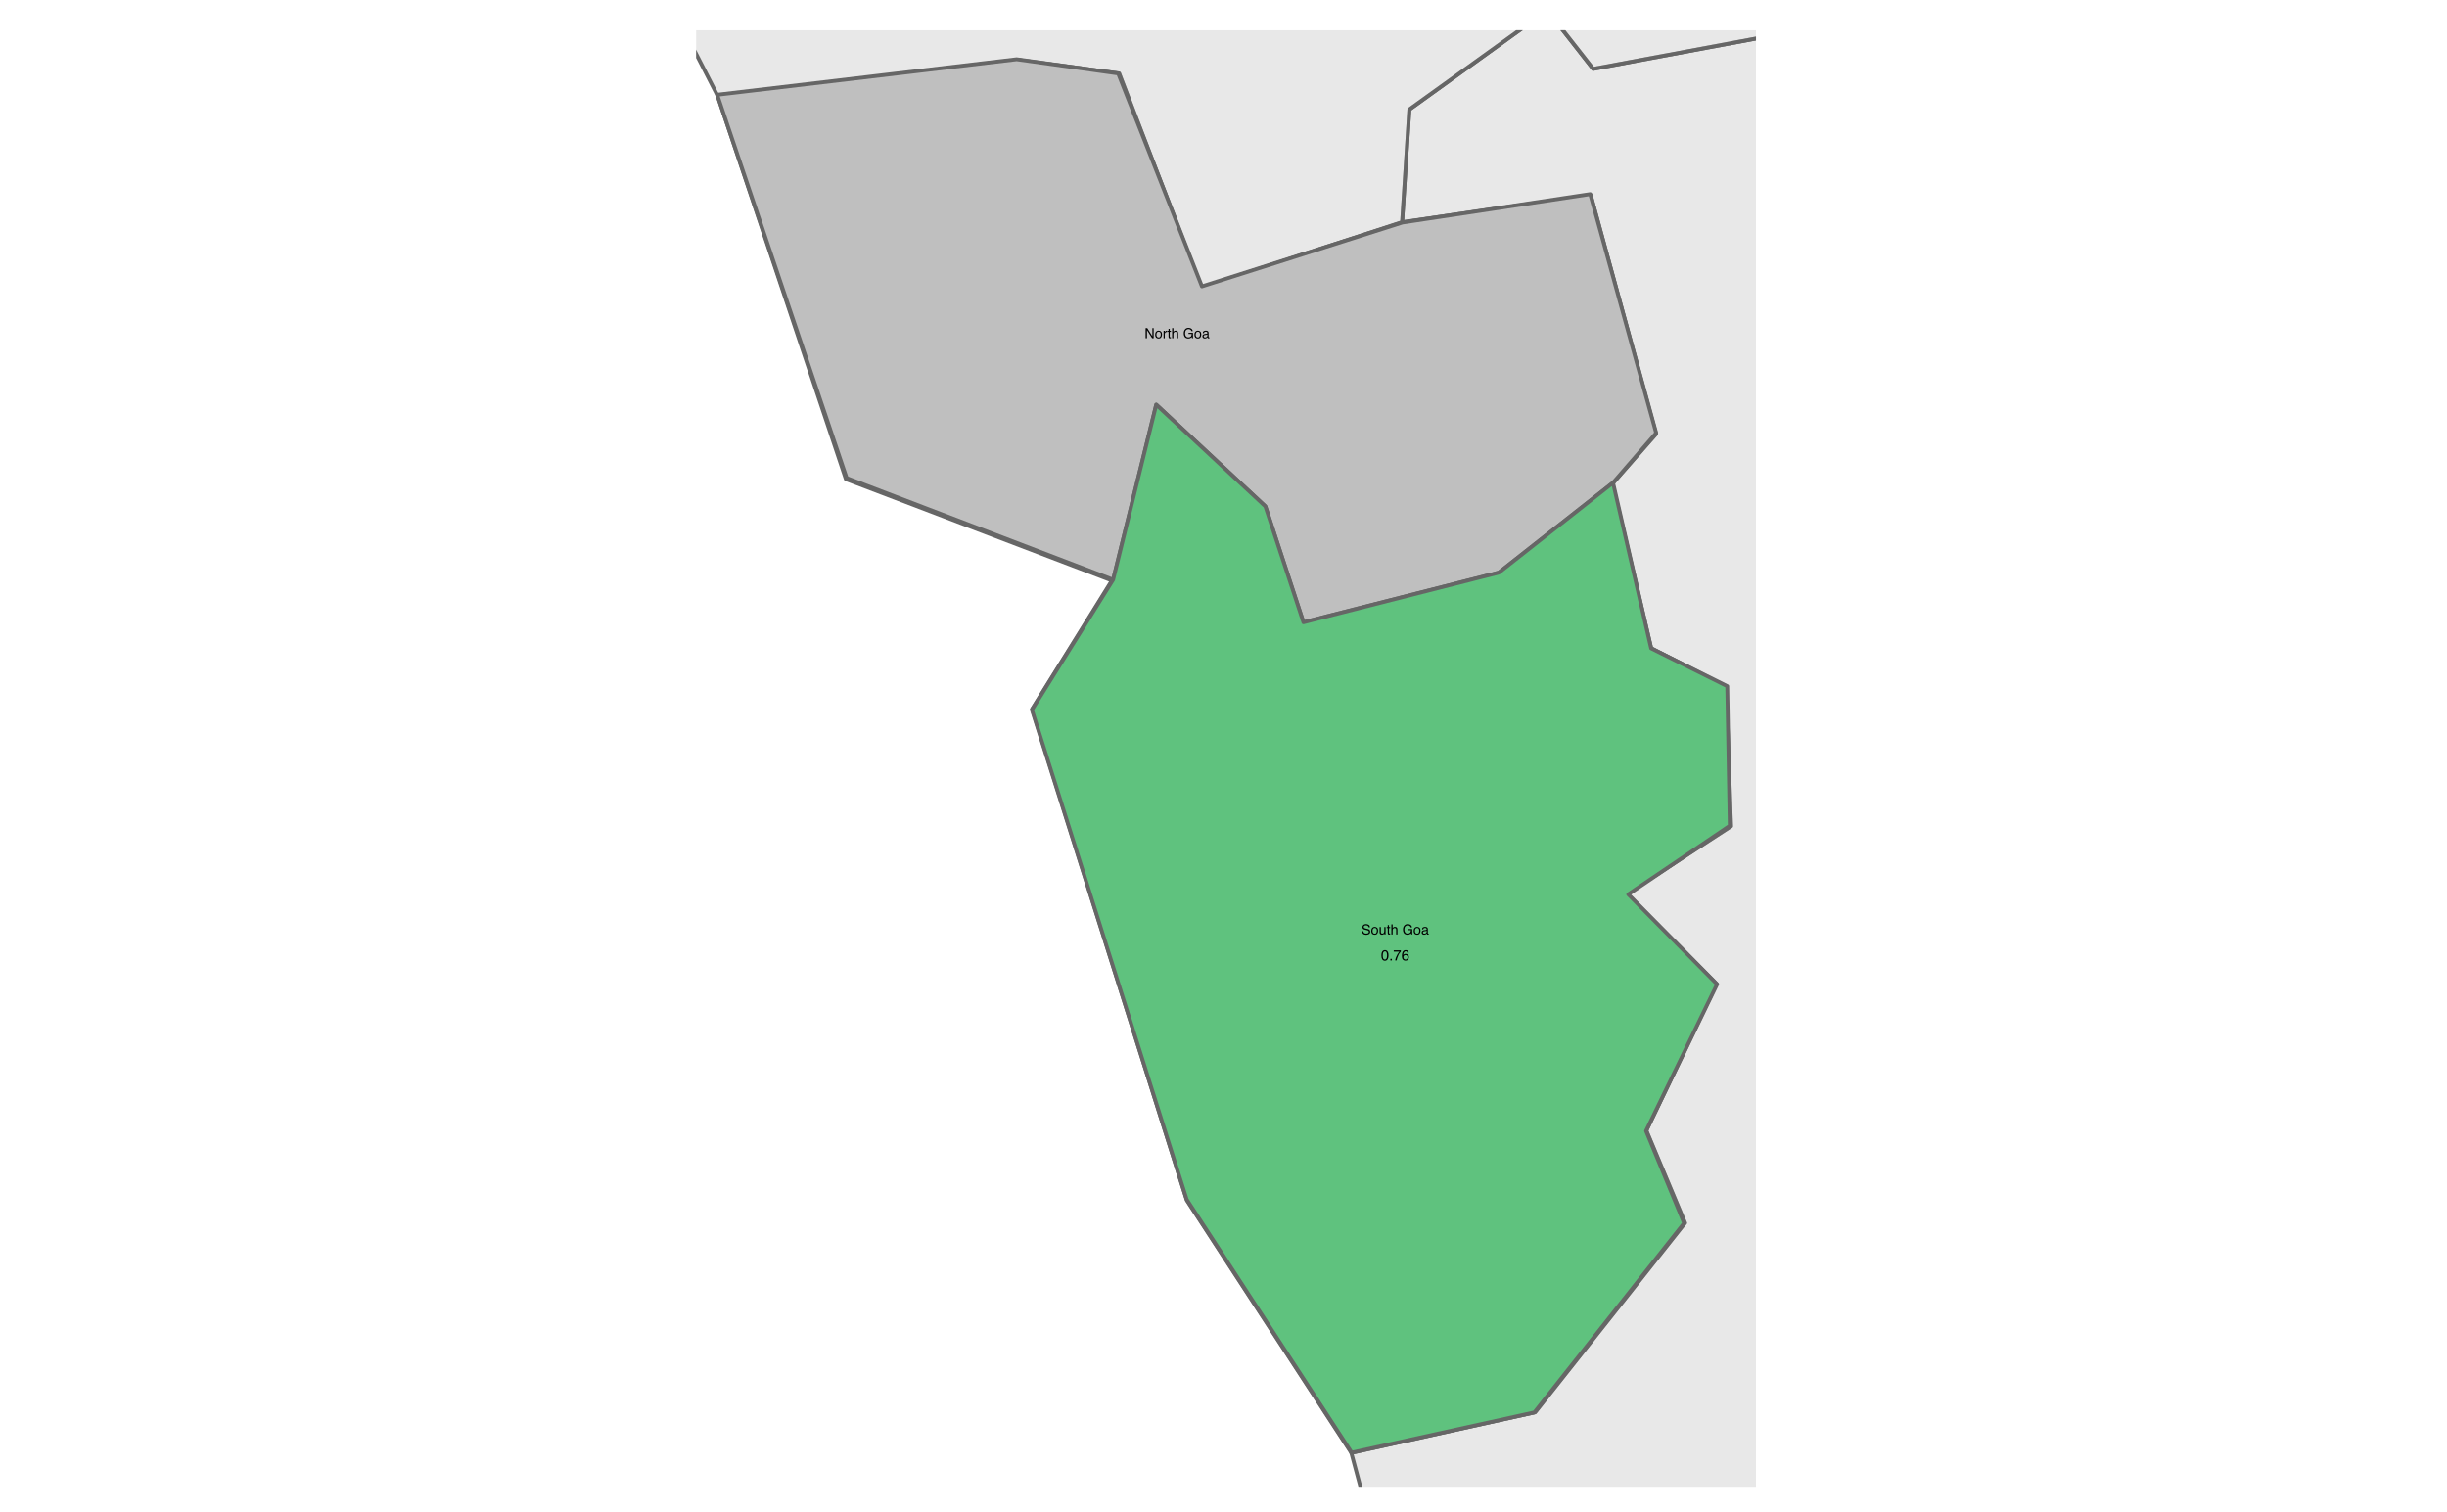 <?xml version="1.0" encoding="UTF-8"?>
<svg xmlns="http://www.w3.org/2000/svg" xmlns:xlink="http://www.w3.org/1999/xlink" width="479pt" height="296pt" viewBox="0 0 479 296" version="1.1">
<defs>
<g>
<symbol overflow="visible" id="glyph0-0">
<path style="stroke:none;" d="M 0.156 0 L 0.156 -3.438 L 2.891 -3.438 L 2.891 0 Z M 2.453 -0.438 L 2.453 -3.016 L 0.578 -3.016 L 0.578 -0.438 Z M 2.453 -0.438 "/>
</symbol>
<symbol overflow="visible" id="glyph0-1">
<path style="stroke:none;" d="M 1.859 -3.531 C 2.18 -3.531 2.457 -3.469 2.688 -3.344 C 3.031 -3.164 3.238 -2.852 3.312 -2.406 L 2.859 -2.406 C 2.797 -2.656 2.676 -2.836 2.5 -2.953 C 2.332 -3.066 2.113 -3.125 1.844 -3.125 C 1.52 -3.125 1.25 -3.004 1.031 -2.766 C 0.812 -2.523 0.703 -2.164 0.703 -1.688 C 0.703 -1.281 0.789 -0.945 0.969 -0.688 C 1.156 -0.438 1.453 -0.312 1.859 -0.312 C 2.172 -0.312 2.426 -0.398 2.625 -0.578 C 2.832 -0.754 2.938 -1.047 2.938 -1.453 L 1.859 -1.453 L 1.859 -1.844 L 3.375 -1.844 L 3.375 0 L 3.078 0 L 2.969 -0.438 C 2.801 -0.27 2.66 -0.148 2.547 -0.078 C 2.336 0.035 2.078 0.094 1.766 0.094 C 1.359 0.094 1.008 -0.035 0.719 -0.297 C 0.395 -0.629 0.234 -1.086 0.234 -1.672 C 0.234 -2.242 0.391 -2.703 0.703 -3.047 C 0.992 -3.367 1.379 -3.531 1.859 -3.531 Z M 1.781 -3.531 Z M 1.781 -3.531 "/>
</symbol>
<symbol overflow="visible" id="glyph0-2">
<path style="stroke:none;" d="M 1.297 -0.266 C 1.578 -0.266 1.77 -0.367 1.875 -0.578 C 1.977 -0.797 2.031 -1.035 2.031 -1.297 C 2.031 -1.523 1.992 -1.711 1.922 -1.859 C 1.805 -2.098 1.602 -2.219 1.312 -2.219 C 1.051 -2.219 0.863 -2.117 0.75 -1.922 C 0.633 -1.723 0.578 -1.484 0.578 -1.203 C 0.578 -0.941 0.633 -0.719 0.75 -0.531 C 0.863 -0.352 1.047 -0.266 1.297 -0.266 Z M 1.328 -2.578 C 1.648 -2.578 1.922 -2.469 2.141 -2.25 C 2.359 -2.039 2.469 -1.727 2.469 -1.312 C 2.469 -0.906 2.367 -0.566 2.172 -0.297 C 1.984 -0.035 1.68 0.094 1.266 0.094 C 0.922 0.094 0.645 -0.02 0.438 -0.25 C 0.238 -0.488 0.141 -0.805 0.141 -1.203 C 0.141 -1.617 0.242 -1.953 0.453 -2.203 C 0.672 -2.453 0.961 -2.578 1.328 -2.578 Z M 1.312 -2.562 Z M 1.312 -2.562 "/>
</symbol>
<symbol overflow="visible" id="glyph0-3">
<path style="stroke:none;" d="M 0.625 -0.672 C 0.625 -0.547 0.672 -0.445 0.766 -0.375 C 0.859 -0.312 0.961 -0.281 1.078 -0.281 C 1.223 -0.281 1.367 -0.312 1.516 -0.375 C 1.742 -0.488 1.859 -0.676 1.859 -0.938 L 1.859 -1.281 C 1.805 -1.25 1.738 -1.219 1.656 -1.188 C 1.582 -1.164 1.504 -1.148 1.422 -1.141 L 1.172 -1.109 C 1.016 -1.086 0.898 -1.055 0.828 -1.016 C 0.691 -0.941 0.625 -0.828 0.625 -0.672 Z M 1.656 -1.516 C 1.75 -1.523 1.812 -1.566 1.844 -1.641 C 1.863 -1.68 1.875 -1.734 1.875 -1.797 C 1.875 -1.941 1.82 -2.047 1.719 -2.109 C 1.613 -2.18 1.469 -2.219 1.281 -2.219 C 1.062 -2.219 0.906 -2.156 0.812 -2.031 C 0.758 -1.969 0.727 -1.875 0.719 -1.75 L 0.328 -1.75 C 0.328 -2.051 0.422 -2.258 0.609 -2.375 C 0.805 -2.5 1.035 -2.562 1.297 -2.562 C 1.586 -2.562 1.828 -2.508 2.016 -2.406 C 2.191 -2.289 2.281 -2.113 2.281 -1.875 L 2.281 -0.438 C 2.281 -0.383 2.289 -0.344 2.312 -0.312 C 2.332 -0.289 2.367 -0.281 2.422 -0.281 C 2.441 -0.281 2.461 -0.281 2.484 -0.281 C 2.516 -0.289 2.539 -0.297 2.562 -0.297 L 2.562 0.016 C 2.5 0.035 2.445 0.047 2.406 0.047 C 2.375 0.047 2.332 0.047 2.281 0.047 C 2.133 0.047 2.023 0 1.953 -0.094 C 1.922 -0.156 1.898 -0.234 1.891 -0.328 C 1.797 -0.211 1.672 -0.113 1.516 -0.031 C 1.359 0.039 1.18 0.078 0.984 0.078 C 0.754 0.078 0.562 0.008 0.406 -0.125 C 0.258 -0.27 0.188 -0.445 0.188 -0.656 C 0.188 -0.883 0.258 -1.062 0.406 -1.188 C 0.551 -1.32 0.742 -1.406 0.984 -1.438 Z M 1.297 -2.562 Z M 1.297 -2.562 "/>
</symbol>
<symbol overflow="visible" id="glyph1-0">
<path style="stroke:none;" d="M 0.094 0 L 0.094 -1.984 L 1.656 -1.984 L 1.656 0 Z M 1.422 -0.25 L 1.422 -1.734 L 0.344 -1.734 L 0.344 -0.25 Z M 1.422 -0.25 "/>
</symbol>
<symbol overflow="visible" id="glyph1-1">
<path style="stroke:none;" d="M 0.203 -1.984 L 0.531 -1.984 L 1.531 -0.375 L 1.531 -1.984 L 1.781 -1.984 L 1.781 0 L 1.484 0 L 0.469 -1.609 L 0.469 0 L 0.203 0 Z M 0.984 -1.984 Z M 0.984 -1.984 "/>
</symbol>
<symbol overflow="visible" id="glyph1-2">
<path style="stroke:none;" d="M 0.75 -0.156 C 0.914 -0.156 1.023 -0.211 1.078 -0.328 C 1.141 -0.453 1.172 -0.594 1.172 -0.75 C 1.172 -0.883 1.148 -0.992 1.109 -1.078 C 1.035 -1.211 0.914 -1.281 0.75 -1.281 C 0.602 -1.281 0.492 -1.223 0.422 -1.109 C 0.359 -0.992 0.328 -0.859 0.328 -0.703 C 0.328 -0.547 0.359 -0.414 0.422 -0.312 C 0.492 -0.207 0.602 -0.156 0.75 -0.156 Z M 0.766 -1.484 C 0.953 -1.484 1.109 -1.422 1.234 -1.297 C 1.359 -1.172 1.422 -0.988 1.422 -0.75 C 1.422 -0.52 1.363 -0.328 1.25 -0.172 C 1.145 -0.023 0.973 0.047 0.734 0.047 C 0.535 0.047 0.375 -0.016 0.25 -0.141 C 0.133 -0.273 0.078 -0.457 0.078 -0.688 C 0.078 -0.938 0.141 -1.129 0.266 -1.266 C 0.391 -1.41 0.555 -1.484 0.766 -1.484 Z M 0.75 -1.484 Z M 0.75 -1.484 "/>
</symbol>
<symbol overflow="visible" id="glyph1-3">
<path style="stroke:none;" d="M 0.188 -1.453 L 0.422 -1.453 L 0.422 -1.203 C 0.43 -1.242 0.473 -1.301 0.547 -1.375 C 0.629 -1.445 0.719 -1.484 0.812 -1.484 C 0.812 -1.484 0.816 -1.477 0.828 -1.469 C 0.836 -1.469 0.859 -1.469 0.891 -1.469 L 0.891 -1.219 C 0.867 -1.219 0.852 -1.219 0.844 -1.219 C 0.832 -1.219 0.82 -1.219 0.812 -1.219 C 0.688 -1.219 0.586 -1.176 0.516 -1.094 C 0.453 -1.02 0.422 -0.93 0.422 -0.828 L 0.422 0 L 0.188 0 Z M 0.188 -1.453 "/>
</symbol>
<symbol overflow="visible" id="glyph1-4">
<path style="stroke:none;" d="M 0.234 -1.844 L 0.469 -1.844 L 0.469 -1.453 L 0.703 -1.453 L 0.703 -1.25 L 0.469 -1.25 L 0.469 -0.297 C 0.469 -0.254 0.488 -0.223 0.531 -0.203 C 0.539 -0.191 0.57 -0.188 0.625 -0.188 C 0.633 -0.188 0.645 -0.188 0.656 -0.188 C 0.664 -0.188 0.68 -0.188 0.703 -0.188 L 0.703 0 C 0.672 0.008 0.641 0.016 0.609 0.016 C 0.586 0.016 0.555 0.016 0.516 0.016 C 0.398 0.016 0.32 -0.008 0.281 -0.062 C 0.25 -0.125 0.234 -0.203 0.234 -0.297 L 0.234 -1.25 L 0.031 -1.25 L 0.031 -1.453 L 0.234 -1.453 Z M 0.234 -1.844 "/>
</symbol>
<symbol overflow="visible" id="glyph1-5">
<path style="stroke:none;" d="M 0.172 -1.984 L 0.422 -1.984 L 0.422 -1.25 C 0.473 -1.32 0.523 -1.375 0.578 -1.406 C 0.648 -1.457 0.75 -1.484 0.875 -1.484 C 1.082 -1.484 1.223 -1.41 1.297 -1.266 C 1.336 -1.18 1.359 -1.066 1.359 -0.922 L 1.359 0 L 1.109 0 L 1.109 -0.906 C 1.109 -1.02 1.094 -1.098 1.062 -1.141 C 1.02 -1.223 0.938 -1.266 0.812 -1.266 C 0.719 -1.266 0.629 -1.227 0.547 -1.156 C 0.461 -1.094 0.422 -0.961 0.422 -0.766 L 0.422 0 L 0.172 0 Z M 0.172 -1.984 "/>
</symbol>
<symbol overflow="visible" id="glyph1-6">
<path style="stroke:none;" d=""/>
</symbol>
<symbol overflow="visible" id="glyph1-7">
<path style="stroke:none;" d="M 1.062 -2.031 C 1.25 -2.031 1.41 -1.992 1.547 -1.922 C 1.742 -1.816 1.863 -1.641 1.906 -1.391 L 1.641 -1.391 C 1.609 -1.523 1.539 -1.625 1.438 -1.688 C 1.344 -1.758 1.219 -1.797 1.062 -1.797 C 0.875 -1.797 0.719 -1.727 0.594 -1.594 C 0.469 -1.457 0.406 -1.25 0.406 -0.969 C 0.406 -0.738 0.457 -0.547 0.562 -0.391 C 0.664 -0.242 0.836 -0.172 1.078 -0.172 C 1.254 -0.172 1.398 -0.223 1.516 -0.328 C 1.629 -0.43 1.691 -0.602 1.703 -0.844 L 1.078 -0.844 L 1.078 -1.062 L 1.953 -1.062 L 1.953 0 L 1.766 0 L 1.703 -0.25 C 1.617 -0.156 1.539 -0.086 1.469 -0.047 C 1.352 0.016 1.203 0.047 1.016 0.047 C 0.785 0.047 0.582 -0.023 0.406 -0.172 C 0.227 -0.367 0.141 -0.633 0.141 -0.969 C 0.141 -1.289 0.227 -1.551 0.406 -1.75 C 0.57 -1.938 0.789 -2.031 1.062 -2.031 Z M 1.031 -2.031 Z M 1.031 -2.031 "/>
</symbol>
<symbol overflow="visible" id="glyph1-8">
<path style="stroke:none;" d="M 0.359 -0.391 C 0.359 -0.316 0.383 -0.258 0.438 -0.219 C 0.488 -0.176 0.551 -0.156 0.625 -0.156 C 0.707 -0.156 0.789 -0.176 0.875 -0.219 C 1.008 -0.281 1.078 -0.391 1.078 -0.547 L 1.078 -0.734 C 1.047 -0.711 1.004 -0.695 0.953 -0.688 C 0.91 -0.676 0.867 -0.664 0.828 -0.656 L 0.672 -0.641 C 0.586 -0.629 0.523 -0.613 0.484 -0.594 C 0.398 -0.551 0.359 -0.484 0.359 -0.391 Z M 0.953 -0.875 C 1.004 -0.883 1.039 -0.91 1.062 -0.953 C 1.07 -0.973 1.078 -1.004 1.078 -1.047 C 1.078 -1.117 1.047 -1.176 0.984 -1.219 C 0.93 -1.258 0.848 -1.281 0.734 -1.281 C 0.609 -1.281 0.52 -1.242 0.469 -1.172 C 0.438 -1.129 0.414 -1.07 0.406 -1 L 0.188 -1 C 0.188 -1.176 0.242 -1.301 0.359 -1.375 C 0.473 -1.445 0.602 -1.484 0.75 -1.484 C 0.914 -1.484 1.051 -1.453 1.156 -1.391 C 1.258 -1.316 1.312 -1.211 1.312 -1.078 L 1.312 -0.25 C 1.312 -0.219 1.316 -0.195 1.328 -0.188 C 1.336 -0.176 1.363 -0.172 1.406 -0.172 C 1.414 -0.172 1.426 -0.172 1.438 -0.172 C 1.445 -0.172 1.461 -0.172 1.484 -0.172 L 1.484 0 C 1.441 0.008 1.41 0.016 1.391 0.016 C 1.367 0.023 1.344 0.031 1.312 0.031 C 1.227 0.031 1.164 0 1.125 -0.062 C 1.102 -0.094 1.094 -0.133 1.094 -0.188 C 1.039 -0.125 0.969 -0.066 0.875 -0.016 C 0.781 0.023 0.676 0.047 0.562 0.047 C 0.426 0.047 0.316 0.004 0.234 -0.078 C 0.148 -0.16 0.109 -0.258 0.109 -0.375 C 0.109 -0.508 0.148 -0.613 0.234 -0.688 C 0.316 -0.758 0.426 -0.805 0.562 -0.828 Z M 0.75 -1.484 Z M 0.75 -1.484 "/>
</symbol>
<symbol overflow="visible" id="glyph1-9">
<path style="stroke:none;" d="M 0.391 -0.641 C 0.391 -0.523 0.414 -0.43 0.469 -0.359 C 0.551 -0.234 0.707 -0.172 0.938 -0.172 C 1.039 -0.172 1.133 -0.188 1.219 -0.219 C 1.375 -0.27 1.453 -0.367 1.453 -0.516 C 1.453 -0.617 1.422 -0.695 1.359 -0.75 C 1.285 -0.789 1.176 -0.828 1.031 -0.859 L 0.766 -0.922 C 0.586 -0.961 0.461 -1.004 0.391 -1.047 C 0.266 -1.129 0.203 -1.254 0.203 -1.422 C 0.203 -1.598 0.258 -1.742 0.375 -1.859 C 0.5 -1.973 0.676 -2.031 0.906 -2.031 C 1.113 -2.031 1.289 -1.977 1.438 -1.875 C 1.582 -1.781 1.656 -1.625 1.656 -1.406 L 1.406 -1.406 C 1.395 -1.508 1.363 -1.586 1.312 -1.641 C 1.227 -1.742 1.094 -1.797 0.906 -1.797 C 0.738 -1.797 0.617 -1.766 0.547 -1.703 C 0.484 -1.641 0.453 -1.562 0.453 -1.469 C 0.453 -1.375 0.492 -1.301 0.578 -1.25 C 0.629 -1.227 0.75 -1.191 0.938 -1.141 L 1.219 -1.078 C 1.352 -1.047 1.457 -1.004 1.531 -0.953 C 1.656 -0.859 1.719 -0.727 1.719 -0.562 C 1.719 -0.332 1.633 -0.172 1.469 -0.078 C 1.312 0.016 1.129 0.062 0.922 0.062 C 0.672 0.062 0.477 0 0.344 -0.125 C 0.195 -0.25 0.129 -0.422 0.141 -0.641 Z M 0.922 -2.031 Z M 0.922 -2.031 "/>
</symbol>
<symbol overflow="visible" id="glyph1-10">
<path style="stroke:none;" d="M 0.422 -1.453 L 0.422 -0.484 C 0.422 -0.41 0.43 -0.352 0.453 -0.312 C 0.492 -0.219 0.578 -0.172 0.703 -0.172 C 0.867 -0.172 0.984 -0.25 1.047 -0.406 C 1.078 -0.488 1.094 -0.598 1.094 -0.734 L 1.094 -1.453 L 1.344 -1.453 L 1.344 0 L 1.109 0 L 1.109 -0.219 C 1.078 -0.156 1.039 -0.109 1 -0.078 C 0.906 0.004 0.789 0.047 0.656 0.047 C 0.445 0.047 0.305 -0.023 0.234 -0.172 C 0.191 -0.242 0.172 -0.344 0.172 -0.469 L 0.172 -1.453 Z M 0.75 -1.484 Z M 0.75 -1.484 "/>
</symbol>
<symbol overflow="visible" id="glyph2-0">
<path style="stroke:none;" d="M 0.094 0 L 0.094 -2.062 L 1.734 -2.062 L 1.734 0 Z M 1.469 -0.266 L 1.469 -1.797 L 0.344 -1.797 L 0.344 -0.266 Z M 1.469 -0.266 "/>
</symbol>
<symbol overflow="visible" id="glyph2-1">
<path style="stroke:none;" d="M 0.781 -2.016 C 1.039 -2.016 1.227 -1.906 1.344 -1.688 C 1.438 -1.52 1.484 -1.297 1.484 -1.016 C 1.484 -0.734 1.441 -0.504 1.359 -0.328 C 1.234 -0.066 1.039 0.062 0.781 0.062 C 0.539 0.062 0.359 -0.047 0.234 -0.266 C 0.141 -0.43 0.094 -0.664 0.094 -0.969 C 0.094 -1.195 0.117 -1.391 0.172 -1.547 C 0.285 -1.859 0.488 -2.016 0.781 -2.016 Z M 0.781 -0.172 C 0.906 -0.172 1.004 -0.227 1.078 -0.344 C 1.16 -0.469 1.203 -0.688 1.203 -1 C 1.203 -1.227 1.172 -1.414 1.109 -1.562 C 1.055 -1.707 0.953 -1.781 0.797 -1.781 C 0.641 -1.781 0.523 -1.707 0.453 -1.562 C 0.391 -1.426 0.359 -1.223 0.359 -0.953 C 0.359 -0.742 0.379 -0.578 0.422 -0.453 C 0.492 -0.266 0.613 -0.172 0.781 -0.172 Z M 0.781 -0.172 "/>
</symbol>
<symbol overflow="visible" id="glyph2-2">
<path style="stroke:none;" d="M 0.25 -0.312 L 0.547 -0.312 L 0.547 0 L 0.25 0 Z M 0.25 -0.312 "/>
</symbol>
<symbol overflow="visible" id="glyph2-3">
<path style="stroke:none;" d="M 1.5 -1.984 L 1.5 -1.75 C 1.438 -1.688 1.348 -1.578 1.234 -1.422 C 1.129 -1.273 1.039 -1.109 0.969 -0.922 C 0.883 -0.742 0.82 -0.586 0.781 -0.453 C 0.75 -0.359 0.711 -0.207 0.672 0 L 0.391 0 C 0.453 -0.383 0.594 -0.766 0.812 -1.141 C 0.938 -1.367 1.07 -1.562 1.219 -1.719 L 0.109 -1.719 L 0.109 -1.984 Z M 1.5 -1.984 "/>
</symbol>
<symbol overflow="visible" id="glyph2-4">
<path style="stroke:none;" d="M 0.844 -2.016 C 1.062 -2.016 1.211 -1.957 1.297 -1.844 C 1.391 -1.727 1.438 -1.609 1.438 -1.484 L 1.188 -1.484 C 1.176 -1.566 1.156 -1.629 1.125 -1.672 C 1.062 -1.754 0.969 -1.797 0.844 -1.797 C 0.707 -1.797 0.598 -1.727 0.516 -1.594 C 0.43 -1.469 0.383 -1.285 0.375 -1.047 C 0.426 -1.129 0.5 -1.191 0.594 -1.234 C 0.664 -1.266 0.754 -1.281 0.859 -1.281 C 1.023 -1.281 1.172 -1.227 1.297 -1.125 C 1.422 -1.02 1.484 -0.859 1.484 -0.641 C 1.484 -0.461 1.422 -0.301 1.297 -0.156 C 1.18 -0.02 1.016 0.047 0.797 0.047 C 0.609 0.047 0.445 -0.02 0.312 -0.156 C 0.176 -0.301 0.109 -0.547 0.109 -0.891 C 0.109 -1.141 0.141 -1.348 0.203 -1.516 C 0.316 -1.848 0.531 -2.016 0.844 -2.016 Z M 0.828 -0.172 C 0.953 -0.172 1.047 -0.211 1.109 -0.297 C 1.18 -0.391 1.219 -0.5 1.219 -0.625 C 1.219 -0.727 1.188 -0.828 1.125 -0.922 C 1.07 -1.016 0.969 -1.062 0.812 -1.062 C 0.695 -1.062 0.598 -1.023 0.516 -0.953 C 0.441 -0.879 0.406 -0.77 0.406 -0.625 C 0.406 -0.5 0.441 -0.391 0.516 -0.297 C 0.586 -0.211 0.691 -0.172 0.828 -0.172 Z M 0.828 -0.172 "/>
</symbol>
</g>
<clipPath id="clip1">
  <path d="M 264 5.922 L 343.734 5.922 L 343.734 291.078 L 264 291.078 Z M 264 5.922 "/>
</clipPath>
<clipPath id="clip2">
  <path d="M 136.262 5.922 L 343.734 5.922 L 343.734 57 L 136.262 57 Z M 136.262 5.922 "/>
</clipPath>
</defs>
<g id="surface2116">
<rect x="0" y="0" width="479" height="296" style="fill:rgb(100%,100%,100%);fill-opacity:1;stroke:none;"/>
<rect x="0" y="0" width="479" height="296" style="fill:rgb(100%,100%,100%);fill-opacity:1;stroke:none;"/>
<path style="fill-rule:evenodd;fill:rgb(85.098%,85.098%,85.098%);fill-opacity:0.6;stroke-width:0.75;stroke-linecap:round;stroke-linejoin:round;stroke:rgb(40%,40%,40%);stroke-opacity:1;stroke-miterlimit:10;" d="M 315.648 94.688 L 323.223 126.902 L 337.898 134.402 L 338.848 161.762 L 318.488 175.004 L 336.004 192.652 L 322.277 221.34 L 329.852 239.43 L 300.5 276.5 L 264.52 284.445 L 232.328 235.02 L 202.031 138.816 L 217.652 113.66 L 165.578 93.805 L 140.488 18.785 L 199.191 11.723 L 219.074 14.371 L 235.172 56.293 L 274.461 43.496 L 311.387 38.199 L 324.172 84.977 Z M 315.648 94.688 "/>
<g clip-path="url(#clip1)" clip-rule="nonzero">
<path style="fill-rule:evenodd;fill:rgb(85.098%,85.098%,85.098%);fill-opacity:0.6;stroke-width:0.75;stroke-linecap:round;stroke-linejoin:round;stroke:rgb(40%,40%,40%);stroke-opacity:1;stroke-miterlimit:10;" d="M 1397.855 1165.711 L 1406.852 1179.391 L 1386.023 1204.105 L 1376.082 1231.023 L 1319.746 1233.672 L 1299.387 1290.156 L 1257.254 1276.918 L 1200.918 1288.391 L 1170.621 1275.152 L 1138.43 1281.332 L 1115.707 1326.344 L 1119.492 1345.762 L 1091.562 1338.258 L 1030.492 1336.934 L 1015.344 1310.457 L 986.465 1321.047 L 985.047 1293.246 L 955.695 1295.453 L 921.137 1260.148 L 892.258 1261.031 L 892.258 1222.195 L 858.172 1237.641 L 837.344 1234.555 L 816.988 1231.023 L 793.316 1197.484 L 744.555 1167.918 L 726.094 1165.27 L 697.688 1122.465 L 675.91 1122.465 L 678.277 1095.988 L 660.762 1083.188 L 676.387 1055.387 L 634.25 1047.445 L 582.176 997.137 L 541.938 978.602 L 506.906 971.98 L 492.703 943.738 L 478.5 871.809 L 460.039 793.699 L 445.363 690.875 L 418.379 597.32 L 397.547 577.906 L 383.348 513.035 L 374.824 501.562 L 360.148 439.34 L 347.84 410.211 L 321.328 372.262 L 319.438 342.695 L 274.461 321.512 L 264.52 284.445 L 300.5 276.5 L 329.852 239.43 L 322.277 221.34 L 336.004 192.652 L 318.488 175.004 L 338.848 161.762 L 337.898 134.402 L 323.223 126.902 L 315.648 94.688 L 324.172 84.977 L 311.387 38.199 L 274.461 43.496 L 275.883 21.43 L 302.867 2.016 L 311.863 13.488 L 345 7.309 L 357.781 -37.703 L 381.453 -80.949 L 353.047 -93.746 L 386.66 -115.812 L 386.66 -148.469 L 353.523 -152.441 L 336.004 -173.18 L 340.738 -214.223 L 335.531 -246.434 L 406.543 -272.473 L 414.59 -246.434 L 433.055 -255.703 L 453.41 -298.066 L 501.223 -316.602 L 522.527 -316.602 L 517.32 -345.285 L 575.074 -373.969 L 603.953 -339.109 L 629.52 -345.285 L 634.25 -375.293 L 653.188 -375.293 L 691.535 -385.887 L 711.418 -379.707 L 753.551 -382.797 L 755.918 -426.484 L 741.242 -445.02 L 750.238 -477.234 L 734.613 -487.383 L 725.145 -512.535 L 743.609 -542.547 L 799.473 -509.008 L 824.562 -518.273 L 835.922 -493.121 L 880.422 -497.531 L 928.238 -506.801 L 975.578 -490.473 L 972.266 -529.305 L 959.48 -540.34 L 959.957 -580.938 L 989.781 -595.941 L 1008.715 -601.238 L 1019.133 -633.453 L 1060.316 -619.773 L 1069.312 -608.297 L 1078.309 -640.07 L 1101.977 -654.633 L 1086.355 -678.023 L 1097.242 -670.961 L 1141.742 -683.32 L 1137.484 -713.328 L 1152.16 -723.477 L 1142.219 -748.188 L 1151.684 -770.695 L 1186.719 -758.781 L 1243.055 -829.387 L 1248.734 -846.156 L 1264.828 -852.336 L 1294.656 -836.449 L 1293.234 -807.324 L 1310.75 -794.523 L 1337.262 -804.234 L 1352.883 -798.938 L 1341.047 -773.344 L 1351.938 -740.246 L 1336.312 -728.332 L 1369.926 -700.527 L 1348.148 -680.672 L 1333 -639.629 L 1306.965 -612.27 L 1304.121 -576.965 L 1311.223 -574.758 L 1319.746 -571.23 L 1378.922 -553.578 L 1325.426 -527.539 L 1316.43 -503.27 L 1284.238 -460.906 L 1279.504 -440.164 L 1310.277 -424.719 L 1320.691 -403.094 L 1311.223 -374.852 L 1308.855 -352.348 L 1314.062 -321.457 L 1298.441 -299.832 L 1306.965 -266.293 L 1295.602 -234.52 L 1241.633 -220.398 L 1255.836 -199.656 L 1295.129 -186.418 L 1318.324 -192.156 L 1350.516 -178.477 L 1321.637 -139.641 L 1325.898 -45.203 L 1243.527 -57.121 L 1189.086 -39.469 L 1174.883 -16.078 L 1192.398 40.848 L 1176.301 48.793 L 1176.777 112.781 L 1186.246 147.199 L 1213.703 158.676 L 1205.652 179.855 L 1215.121 207.656 L 1201.867 241.637 L 1162.102 247.816 L 1104.816 221.781 L 1092.508 256.199 L 1125.648 262.379 L 1116.18 319.746 L 1097.242 355.051 L 1093.93 380.203 L 1106.711 403.152 L 1136.062 416.391 L 1130.855 461.844 L 1168.254 498.031 L 1202.812 501.121 L 1209.441 465.375 L 1279.504 485.234 L 1293.234 465.375 L 1315.012 479.938 L 1322.586 523.184 L 1288.5 517.449 L 1287.555 568.195 L 1301.281 590.262 L 1289.922 603.5 L 1266.25 563.785 L 1220.328 569.52 L 1175.355 553.633 L 1167.781 509.945 L 1134.168 519.652 L 1150.738 543.043 L 1145.531 563.785 L 1179.617 595.117 L 1159.734 629.094 L 1186.719 656.016 L 1215.594 635.715 L 1222.695 615.414 L 1267.672 626.891 L 1300.809 623.801 L 1312.172 651.16 L 1307.91 675.43 L 1359.039 648.07 L 1408.746 631.742 L 1418.688 600.852 L 1466.973 586.73 L 1476.441 614.531 L 1511.949 617.621 L 1515.262 641.895 L 1513.84 664.84 L 1539.406 692.641 L 1537.039 712.059 L 1577.277 703.676 L 1600.477 705.883 L 1591.953 731.035 L 1589.113 778.254 L 1613.73 795.465 L 1657.758 806.055 L 1635.508 874.898 L 1620.832 902.699 L 1586.273 913.73 L 1573.016 939.77 L 1554.555 939.328 L 1547.926 971.543 L 1517.629 964.48 L 1493.957 941.973 L 1469.816 947.27 L 1454.191 929.617 L 1434.781 936.238 L 1423.895 937.562 L 1412.059 975.07 L 1395.488 999.785 L 1352.883 1001.109 L 1348.621 1050.531 L 1363.297 1058.918 L 1357.145 1097.75 L 1337.262 1122.023 L 1312.645 1137.469 L 1323.059 1152.031 L 1355.723 1149.383 Z M 1397.855 1165.711 "/>
</g>
<g clip-path="url(#clip2)" clip-rule="nonzero">
<path style="fill-rule:evenodd;fill:rgb(85.098%,85.098%,85.098%);fill-opacity:0.6;stroke-width:0.75;stroke-linecap:round;stroke-linejoin:round;stroke:rgb(40%,40%,40%);stroke-opacity:1;stroke-miterlimit:10;" d="M 453.41 -298.066 L 433.055 -255.703 L 414.59 -246.434 L 406.543 -272.473 L 335.531 -246.434 L 340.738 -214.223 L 336.004 -173.18 L 353.523 -152.441 L 386.66 -148.469 L 386.66 -115.812 L 353.047 -93.746 L 381.453 -80.949 L 357.781 -37.703 L 345 7.309 L 311.863 13.488 L 302.867 2.016 L 275.883 21.43 L 274.461 43.496 L 235.172 56.293 L 219.074 14.371 L 199.191 11.723 L 140.488 18.785 L 110.664 -39.469 L 86.52 -48.293 L 55.75 -155.969 L 42.492 -185.094 L 35.867 -238.492 L 37.285 -265.852 L 23.082 -302.922 L 26.871 -326.75 L 14.09 -354.555 L 20.242 -384.562 L 17.875 -426.484 L -2.48 -474.586 L 4.148 -492.68 L -14.789 -512.977 L -16.684 -576.523 L -57.867 -704.5 L -80.117 -750.395 L -81.066 -788.348 L -62.602 -795.406 L -98.109 -824.09 L -104.262 -858.953 L -91.953 -884.109 L -116.098 -934.855 L -112.312 -967.07 L -122.254 -987.812 L -132.668 -1001.051 L -121.305 -1046.945 L -137.875 -1072.984 L -138.348 -1116.23 L -134.086 -1129.027 L -158.703 -1204.488 L -159.652 -1238.91 L -178.586 -1299.809 L -175.746 -1331.141 L -154.445 -1343.496 L -162.02 -1376.152 L -141.188 -1394.688 L -110.891 -1425.137 L -83.434 -1419.398 L -82.484 -1393.363 L -28.992 -1380.125 L -6.266 -1391.156 L 5.566 -1391.598 L 21.191 -1419.84 L 57.168 -1418.074 L 53.383 -1476.328 L 73.266 -1511.629 L 74.684 -1539.875 L 54.328 -1552.672 L 75.16 -1583.562 L 118.711 -1553.113 L 130.547 -1533.695 L 158.953 -1533.695 L 187.828 -1551.789 L 199.191 -1586.652 L 212.445 -1584.887 L 220.02 -1621.953 L 203.453 -1651.961 L 191.145 -1672.703 L 191.145 -1673.145 L 178.359 -1676.234 L 176.469 -1682.855 L 156.586 -1698.738 L 134.809 -1723.012 L 180.727 -1729.191 L 183.094 -1760.082 L 220.02 -1769.789 L 225.227 -1800.238 L 252.211 -1816.566 L 302.867 -1821.863 L 337.426 -1833.336 L 323.223 -1853.637 L 288.664 -1855.84 L 232.328 -1841.277 L 232.328 -1840.836 L 186.883 -1840.395 L 180.254 -1880.113 L 201.086 -1902.617 L 183.57 -1917.621 L 181.203 -1943.219 L 219.074 -1953.809 L 283.457 -1978.523 L 325.117 -1973.227 L 371.984 -2004.117 L 378.141 -1982.051 L 400.391 -1966.164 L 394.234 -1906.59 L 418.379 -1886.73 L 478.027 -1870.844 L 505.012 -1877.023 L 563.715 -1855.398 L 580.758 -1821.863 L 612.949 -1805.535 L 665.969 -1795.383 L 736.035 -1798.473 L 852.965 -1791.855 L 886.578 -1792.734 L 906.461 -1755.227 L 908.828 -1698.738 L 975.578 -1697.859 L 1004.93 -1720.805 L 1008.715 -1734.926 L 1049.902 -1732.719 L 1062.211 -1763.609 L 1049.43 -1779.938 L 1099.609 -1822.305 L 1099.137 -1852.754 L 1121.859 -1870.406 L 1136.535 -1865.109 L 1166.359 -1895.559 L 1168.727 -1891.145 L 1173.938 -1894.234 L 1179.145 -1897.324 L 1185.77 -1902.176 L 1231.691 -1894.676 L 1253.469 -1916.742 L 1315.012 -1920.711 L 1334.895 -1899.531 L 1344.836 -1842.602 L 1307.438 -1850.988 L 1317.852 -1793.617 L 1340.574 -1800.68 L 1414.898 -1804.652 L 1440.465 -1796.707 L 1485.438 -1808.621 L 1530.883 -1833.777 L 1545.559 -1850.547 L 1582.484 -1862.461 L 1606.156 -1856.723 L 1610.418 -1832.895 L 1634.559 -1843.043 L 1657.285 -1829.805 L 1754.805 -1834.219 L 1760.012 -1862.902 L 1778.004 -1871.727 L 1809.723 -1867.758 L 1855.168 -1881.438 L 1858.48 -1903.941 L 1907.242 -1889.82 L 1939.434 -1889.82 L 1943.695 -1864.668 L 1952.691 -1847.016 L 2014.707 -1866.875 L 2070.094 -1841.719 L 2116.016 -1851.43 L 2133.059 -1869.523 L 2178.504 -1871.727 L 2211.645 -1841.719 L 2226.32 -1814.801 L 2258.984 -1800.238 L 2287.863 -1776.41 L 2300.172 -1780.379 L 2285.496 -1745.957 L 2239.102 -1729.633 L 2231.527 -1704.477 L 2239.102 -1650.641 L 2264.664 -1652.402 L 2269.398 -1616.66 L 2275.078 -1568.559 L 2256.617 -1538.551 L 2286.441 -1540.316 L 2278.395 -1478.535 L 2289.281 -1459.117 L 2217.797 -1430.875 L 2229.16 -1396.012 L 2251.883 -1398.66 L 2264.191 -1384.539 L 2259.457 -1332.906 L 2240.52 -1296.719 L 2264.664 -1294.07 L 2269.871 -1275.098 L 2303.484 -1257.004 L 2316.738 -1229.203 L 2372.602 -1198.312 L 2359.348 -1148.445 L 2328.102 -1123.73 L 2285.02 -1130.793 L 2274.133 -1159.035 L 2244.781 -1139.617 L 2217.324 -1091.516 L 2198.387 -1077.836 L 2197.441 -1054.008 L 2179.453 -1012.965 L 2203.594 -982.516 L 2180.398 -956.039 L 2180.871 -941.477 L 2132.109 -928.68 L 2101.34 -957.805 L 2068.676 -975.457 L 2083.352 -988.254 L 2076.723 -1042.535 L 2051.633 -1064.156 L 2073.41 -1082.25 L 2088.559 -1159.477 L 2078.141 -1182.426 L 2053.523 -1195.223 L 2035.535 -1217.285 L 2016.125 -1226.996 L 1931.859 -1192.133 L 1899.195 -1216.402 L 1864.164 -1221.699 L 1844.754 -1178.895 L 1815.875 -1202.281 L 1766.168 -1208.02 L 1772.32 -1242 L 1742.496 -1252.59 L 1736.816 -1275.98 L 1654.445 -1294.07 L 1609.941 -1292.746 L 1594.32 -1313.93 L 1571.125 -1324.078 L 1589.113 -1282.156 L 1582.484 -1260.535 L 1561.656 -1253.473 L 1571.125 -1226.113 L 1572.07 -1185.953 L 1541.773 -1168.742 L 1536.09 -1133 L 1530.41 -1107.844 L 1489.223 -1118.438 L 1458.926 -1141.383 L 1433.836 -1129.027 L 1432.891 -1089.312 L 1413.48 -1054.891 L 1427.68 -1001.934 L 1460.348 -981.191 L 1426.734 -968.836 L 1410.641 -929.562 L 1392.648 -924.266 L 1395.488 -888.961 L 1351.465 -886.754 L 1347.676 -853.66 L 1329.215 -829.828 L 1337.262 -804.234 L 1310.75 -794.523 L 1293.234 -807.324 L 1294.656 -836.449 L 1264.828 -852.336 L 1248.734 -846.156 L 1243.055 -829.387 L 1186.719 -758.781 L 1151.684 -770.695 L 1142.219 -748.188 L 1152.16 -723.477 L 1137.484 -713.328 L 1141.742 -683.32 L 1097.242 -670.961 L 1086.355 -678.023 L 1101.977 -654.633 L 1078.309 -640.07 L 1069.312 -608.297 L 1060.316 -619.773 L 1019.133 -633.453 L 1008.715 -601.238 L 989.781 -595.941 L 959.957 -580.938 L 959.48 -540.34 L 972.266 -529.305 L 975.578 -490.473 L 928.238 -506.801 L 880.422 -497.531 L 835.922 -493.121 L 824.562 -518.273 L 799.473 -509.008 L 743.609 -542.547 L 725.145 -512.535 L 734.613 -487.383 L 750.238 -477.234 L 741.242 -445.02 L 755.918 -426.484 L 753.551 -382.797 L 711.418 -379.707 L 691.535 -385.887 L 653.188 -375.293 L 634.25 -375.293 L 629.52 -345.285 L 603.953 -339.109 L 575.074 -373.969 L 517.32 -345.285 L 522.527 -316.602 L 501.223 -316.602 Z M 453.41 -298.066 "/>
</g>
<g style="fill:rgb(0%,0%,0%);fill-opacity:1;">
  <use xlink:href="#glyph0-1" x="251.406" y="137.574"/>
  <use xlink:href="#glyph0-2" x="255.137" y="137.574"/>
  <use xlink:href="#glyph0-3" x="257.805" y="137.574"/>
</g>
<path style="fill-rule:evenodd;fill:rgb(74.902%,74.902%,74.902%);fill-opacity:1;stroke-width:0.75;stroke-linecap:round;stroke-linejoin:round;stroke:rgb(40%,40%,40%);stroke-opacity:1;stroke-miterlimit:10;" d="M 274.523 43.562 L 311.285 38.004 L 324.199 84.781 L 315.754 94.508 L 293.398 112.105 L 255.148 121.832 L 247.695 99.137 L 226.336 79.223 L 217.891 113.496 L 165.73 93.582 L 140.395 18.551 L 199.012 11.605 L 218.883 14.383 L 235.277 56.066 Z M 274.523 43.562 "/>
<path style="fill-rule:evenodd;fill:rgb(37.255%,76.078%,49.412%);fill-opacity:1;stroke-width:0.75;stroke-linecap:round;stroke-linejoin:round;stroke:rgb(40%,40%,40%);stroke-opacity:1;stroke-miterlimit:10;" d="M 217.891 113.496 L 226.336 79.223 L 247.695 99.137 L 255.148 121.832 L 293.398 112.105 L 315.754 94.508 L 323.207 126.926 L 338.109 134.336 L 338.605 161.664 L 318.734 175.094 L 336.125 192.691 L 322.215 221.406 L 329.664 239.469 L 300.355 276.523 L 264.586 284.395 L 232.297 234.84 L 201.992 138.969 Z M 217.891 113.496 "/>
<g style="fill:rgb(0%,0%,0%);fill-opacity:1;">
  <use xlink:href="#glyph1-1" x="224.047" y="66.219"/>
  <use xlink:href="#glyph1-2" x="226.044" y="66.219"/>
  <use xlink:href="#glyph1-3" x="227.582" y="66.219"/>
  <use xlink:href="#glyph1-4" x="228.503" y="66.219"/>
  <use xlink:href="#glyph1-5" x="229.272" y="66.219"/>
  <use xlink:href="#glyph1-6" x="230.81" y="66.219"/>
  <use xlink:href="#glyph1-7" x="231.578" y="66.219"/>
  <use xlink:href="#glyph1-2" x="233.729" y="66.219"/>
  <use xlink:href="#glyph1-8" x="235.267" y="66.219"/>
</g>
<g style="fill:rgb(0%,0%,0%);fill-opacity:1;">
  <use xlink:href="#glyph1-9" x="266.5" y="182.953"/>
  <use xlink:href="#glyph1-2" x="268.345" y="182.953"/>
  <use xlink:href="#glyph1-10" x="269.883" y="182.953"/>
  <use xlink:href="#glyph1-4" x="271.421" y="182.953"/>
  <use xlink:href="#glyph1-5" x="272.189" y="182.953"/>
  <use xlink:href="#glyph1-6" x="273.727" y="182.953"/>
  <use xlink:href="#glyph1-7" x="274.496" y="182.953"/>
  <use xlink:href="#glyph1-2" x="276.647" y="182.953"/>
  <use xlink:href="#glyph1-8" x="278.185" y="182.953"/>
</g>
<g style="fill:rgb(0%,0%,0%);fill-opacity:1;">
  <use xlink:href="#glyph2-1" x="270.316" y="188.035"/>
  <use xlink:href="#glyph2-2" x="271.915" y="188.035"/>
  <use xlink:href="#glyph2-3" x="272.714" y="188.035"/>
  <use xlink:href="#glyph2-4" x="274.313" y="188.035"/>
</g>
</g>
</svg>

